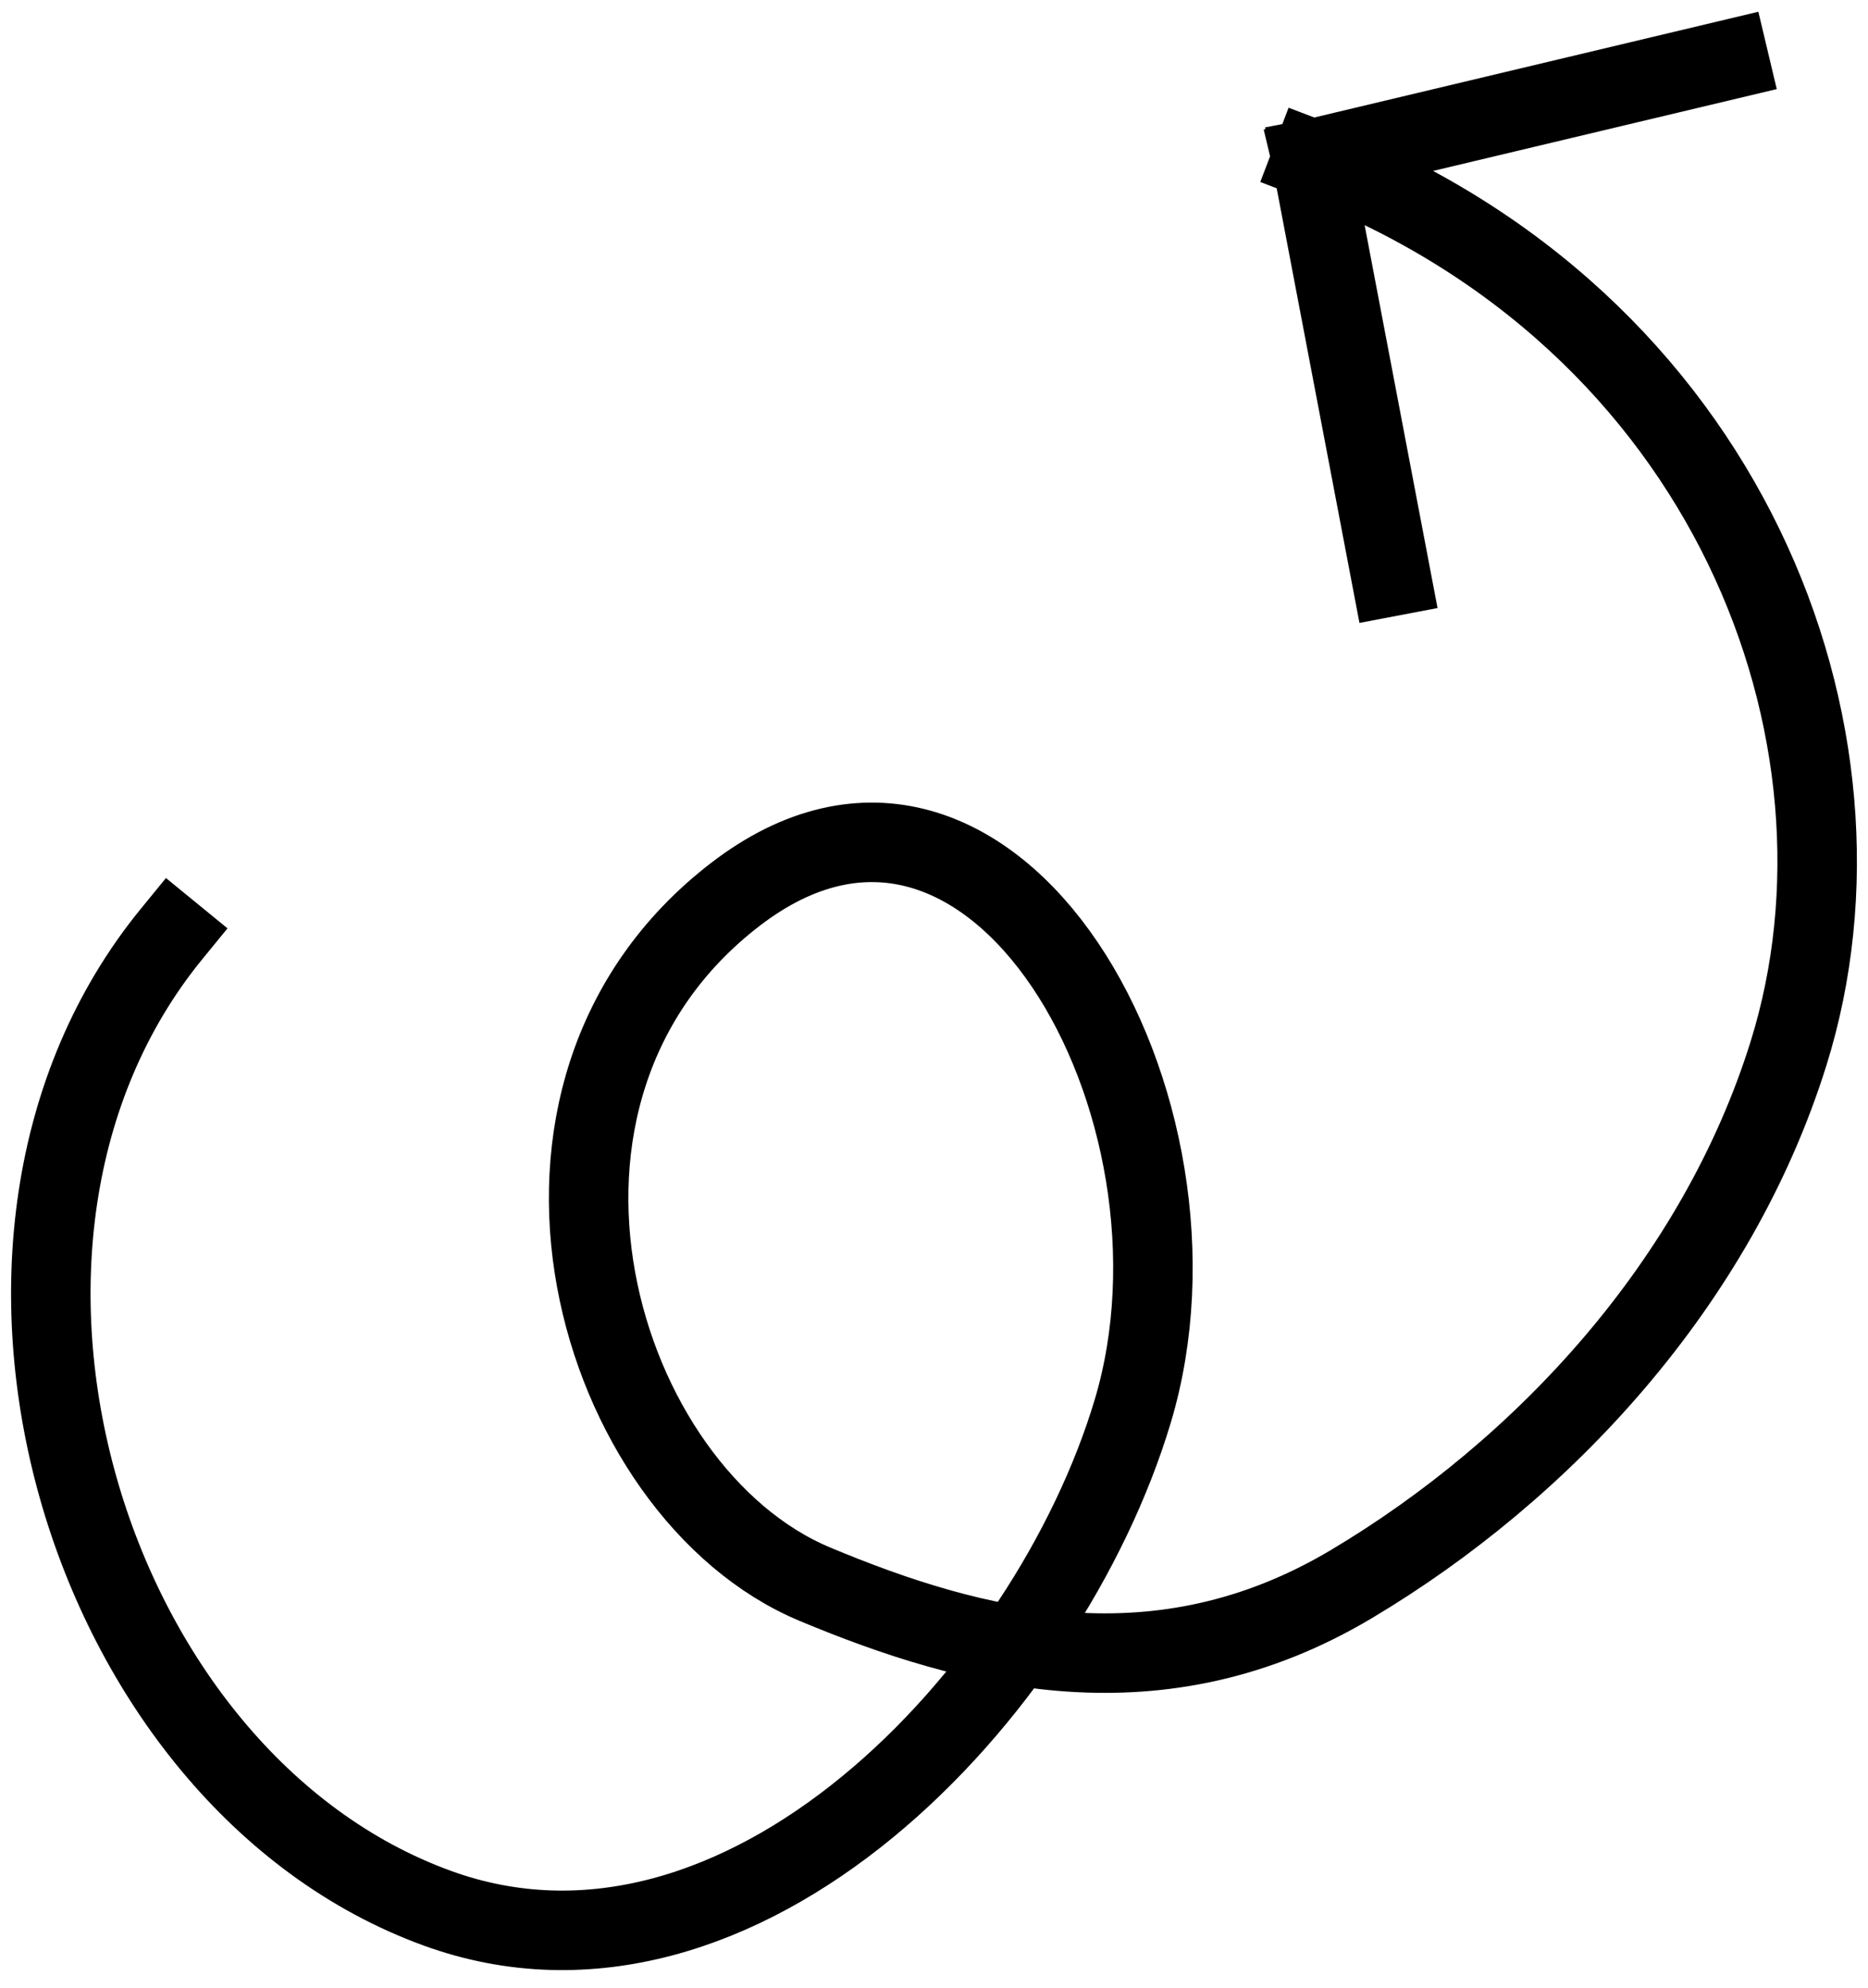 <svg width="47" height="50" viewBox="0 0 47 50" fill="none" xmlns="http://www.w3.org/2000/svg">
<path class="spring-path" d="M 4.317 23.494 C -1.972 31.189 2.108 44.766 11 48C18.658 50.785 26.37 42.6 28.5 35.5C30.785 27.882 25 17.5 18.5 22.5C12 27.5 14.994 37.546 20.5 39.849C24.491 41.517 29.162 42.73 34 39.849C38.838 36.967 43.198 32.267 45 26.5C 47.5 18.5 43.5 8 33 4 M 33 4 L 35 14.5 M 33 4 L 43.5 1.5" stroke="black" stroke-width="2" stroke-linecap="square"/>
</svg>

